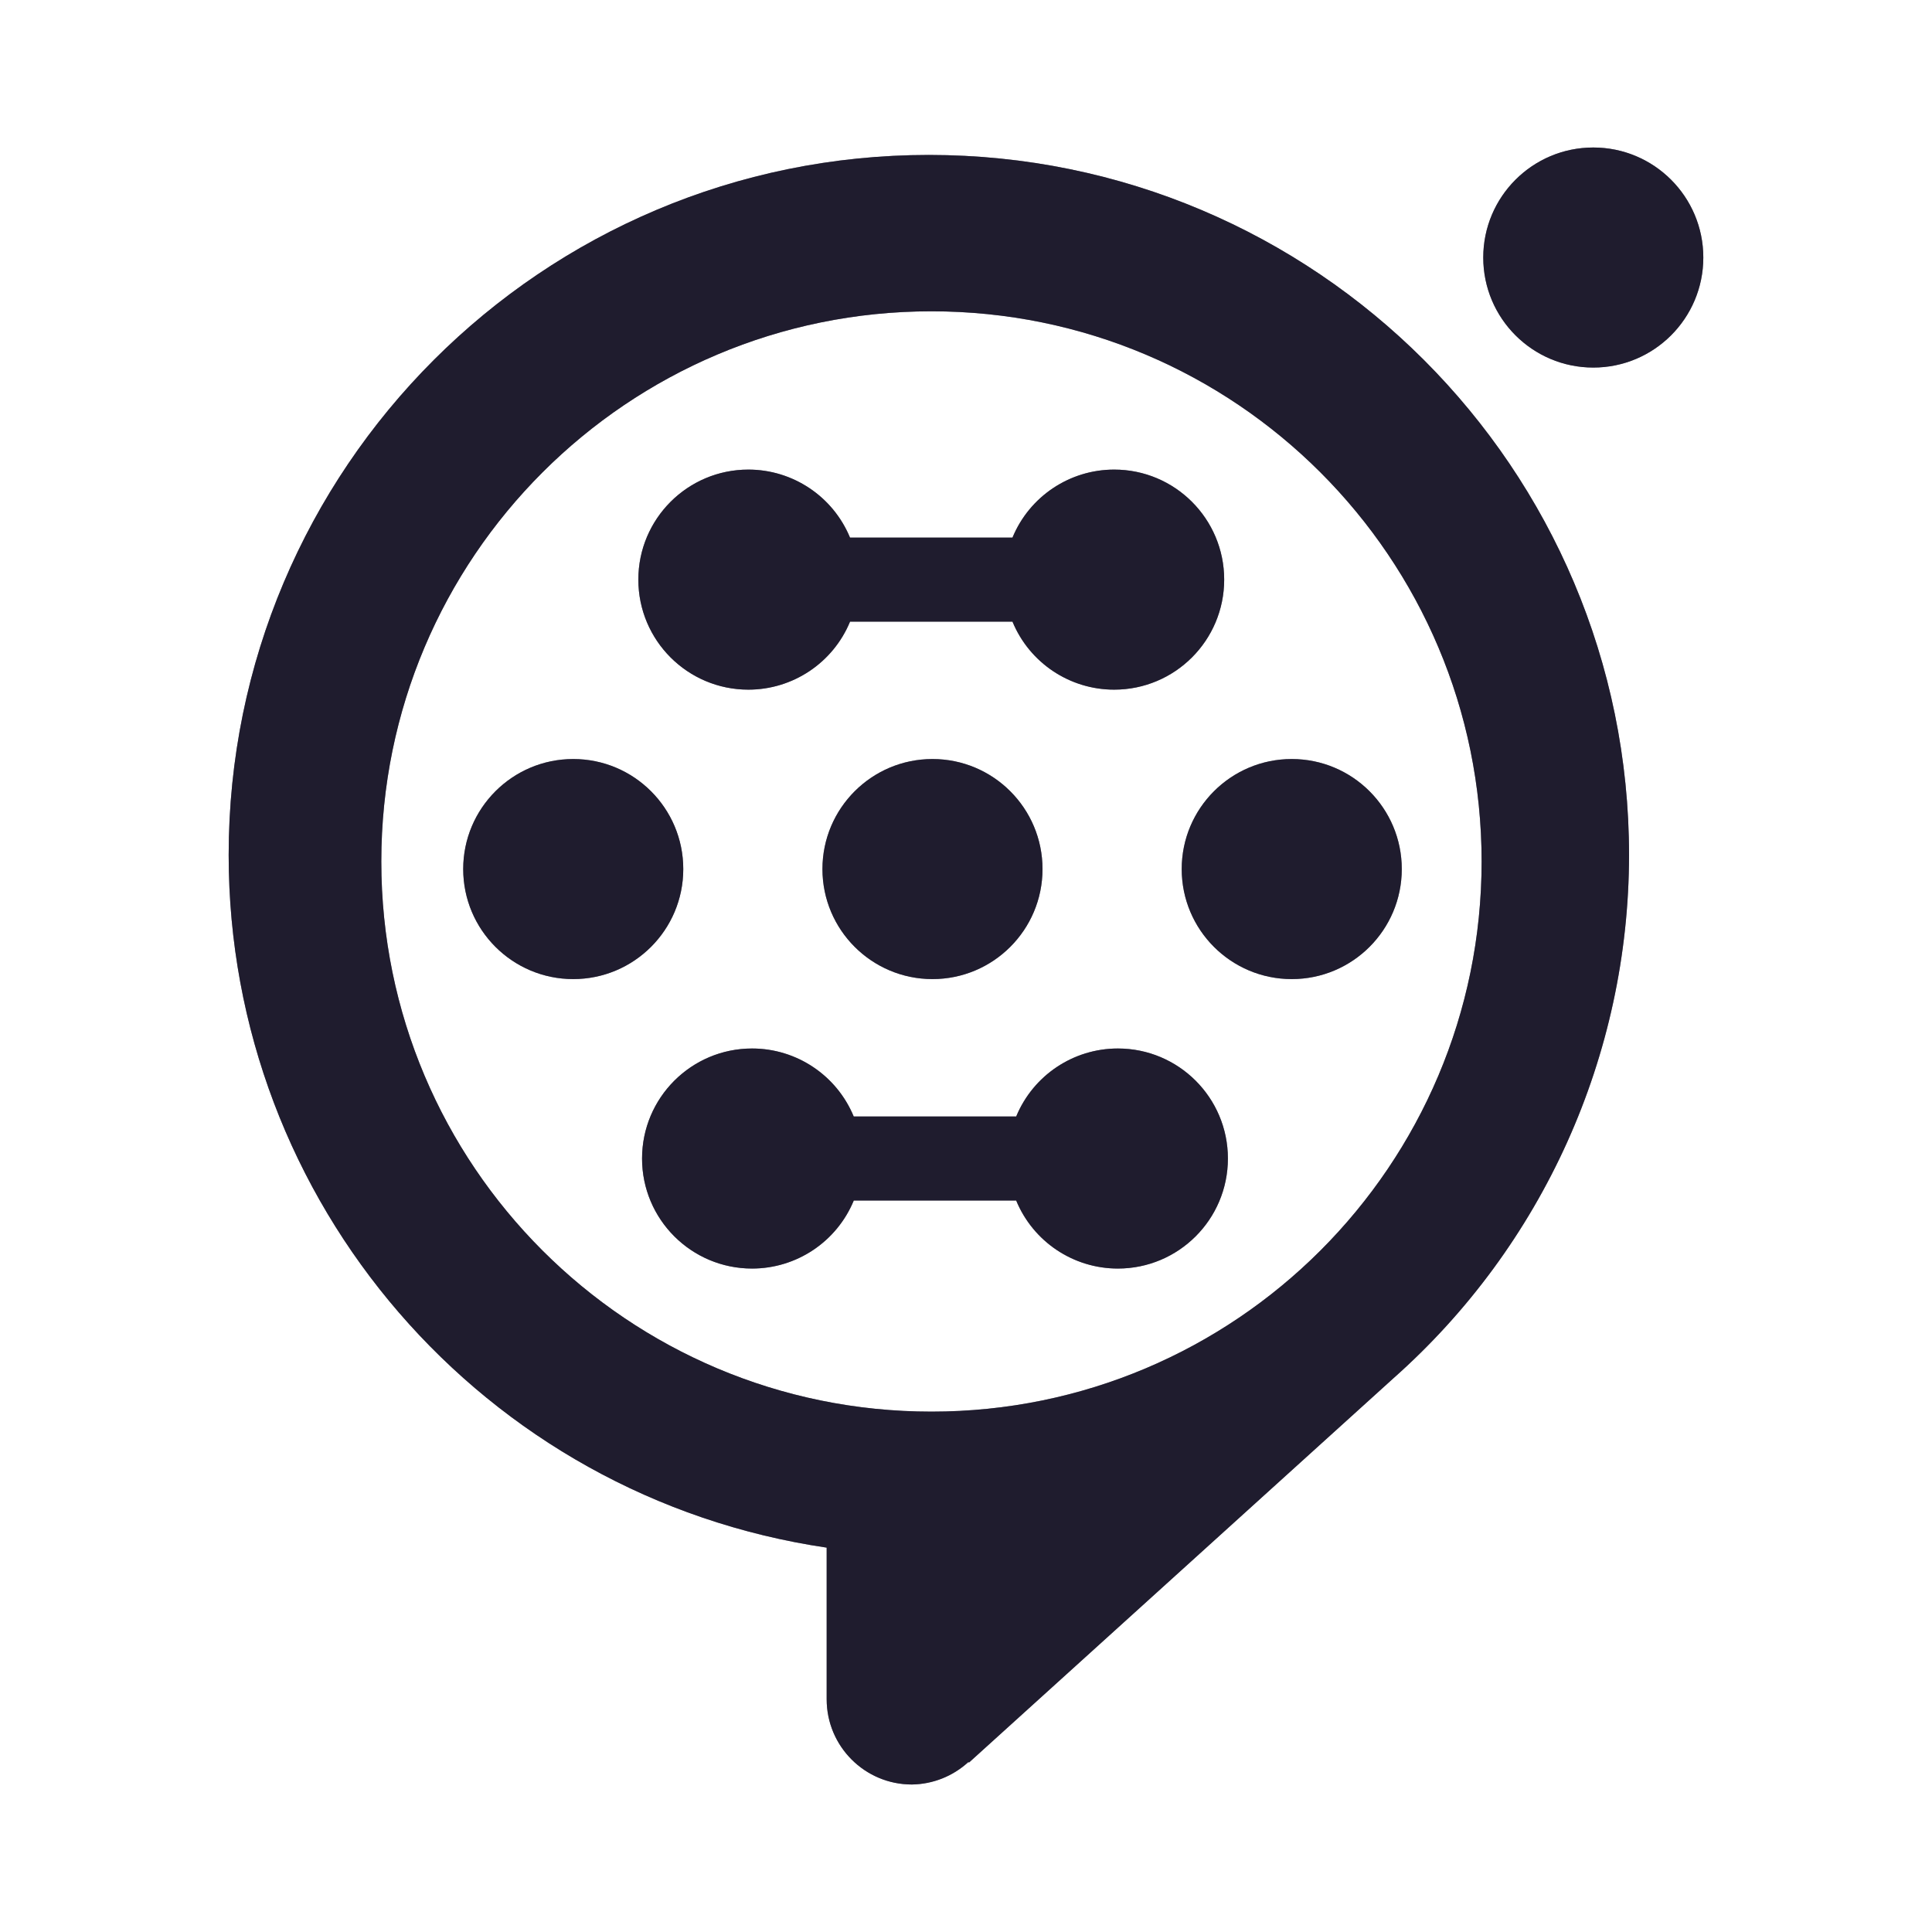 <?xml version="1.0" encoding="UTF-8" standalone="no"?>
<!-- Created with Inkscape (http://www.inkscape.org/) -->

<svg
   width="96.573mm"
   height="96.573mm"
   viewBox="0 0 96.573 96.573"
   version="1.1"
   id="svg1"
   xml:space="preserve"
   xmlns="http://www.w3.org/2000/svg"
   xmlns:svg="http://www.w3.org/2000/svg"><defs
     id="defs1" /><g
     id="layer1"
     transform="translate(-477.027,-299.268)"><g
       id="g81"
       transform="translate(125.131)"><g
         id="g82"><rect
           style="fill:#1f1c2e;fill-opacity:0;stroke-width:0.265"
           id="rect72"
           width="96.573"
           height="96.573"
           x="351.896"
           y="299.268" /><g
           id="g79"
           transform="translate(559.279,209.874)"
           style="fill:#1f1c2e;fill-opacity:1"><circle
             style="opacity:0.547;fill:#1f1c2e;fill-opacity:1;stroke-width:0.27"
             id="circle72"
             cx="-127.741"
             cy="102.267"
             r="5.5" /><path
             d="m -169.975,112.867 c -3.038,5e-5 -5.5,2.462 -5.5,5.5 5e-5,3.038 2.462,5.5 5.5,5.5 2.226,-1.3e-4 4.233,-1.342 5.083,-3.4 h 8.118 c 0.85,2.058 2.857,3.4 5.083,3.4 3.038,-4e-5 5.5,-2.462 5.5,-5.5 -5e-5,-3.038 -2.462,-5.5 -5.5,-5.5 -2.226,1.3e-4 -4.233,1.342 -5.083,3.4 h -8.12 c -0.85,-2.057 -2.855,-3.399 -5.081,-3.4 z"
             style="opacity:0.547;fill:#1f1c2e;fill-opacity:1;stroke-width:0.27"
             id="path72" /><path
             d="m -169.789,141.804 c -3.038,4e-5 -5.5,2.462 -5.5,5.5 -2.4e-4,3.038 2.462,5.5 5.5,5.5 2.226,-2.2e-4 4.233,-1.343 5.083,-3.4 h 8.118 c 0.85,2.058 2.857,3.4 5.083,3.4 3.038,-4e-5 5.5,-2.463 5.5,-5.5 -4e-5,-3.038 -2.462,-5.5 -5.5,-5.5 -2.226,2.2e-4 -4.233,1.343 -5.083,3.4 h -8.12 c -0.85,-2.057 -2.855,-3.399 -5.081,-3.4 z"
             style="opacity:0.547;fill:#1f1c2e;fill-opacity:1;stroke-width:0.27"
             id="path73" /><g
             id="g75"
             transform="translate(0,0.06)"
             style="fill:#1f1c2e;fill-opacity:1"><circle
               style="opacity:0.547;fill:#1f1c2e;fill-opacity:1;stroke-width:0.27"
               id="circle73"
               cx="-142.814"
               cy="132.775"
               r="5.5" /><circle
               style="opacity:0.547;fill:#1f1c2e;fill-opacity:1;stroke-width:0.27"
               id="circle74"
               cx="-160.772"
               cy="132.775"
               r="5.5" /><circle
               style="opacity:0.547;fill:#1f1c2e;fill-opacity:1;stroke-width:0.27"
               id="circle75"
               cx="-178.729"
               cy="132.775"
               r="5.5" /></g><path
             d="m -160.953,97.139 c -19.33,3.9e-5 -35,15.67 -35,35 0.005,17.353 12.724,32.083 29.892,34.615 v 7.58 c -7e-5,2.353 1.907,4.26 4.26,4.26 1.046,-0.015 2.049,-0.413 2.82,-1.12 l 0.039,0.018 21.211,-19.204 v 0 c 7.481,-6.634 11.767,-16.15 11.778,-26.149 -3e-5,-19.33 -15.67,-35 -35,-35 z m 0.13,7.816 c 15.188,-7e-5 27.5,12.312 27.5,27.5 7e-5,15.188 -12.312,27.5 -27.5,27.5 -15.188,8e-5 -27.5,-12.312 -27.5,-27.5 -7e-5,-15.188 12.312,-27.5 27.5,-27.5 z"
             style="opacity:0.547;fill:#1f1c2e;fill-opacity:1;stroke-width:0.283"
             id="path75" /><circle
             style="opacity:1;fill:#1f1c2e;fill-opacity:1;stroke-width:0.27"
             id="circle76"
             cx="-127.741"
             cy="102.267"
             r="5.5" /><path
             d="m -169.975,112.867 c -3.038,5e-5 -5.5,2.462 -5.5,5.5 5e-5,3.038 2.462,5.5 5.5,5.5 2.226,-1.3e-4 4.233,-1.342 5.083,-3.4 h 8.118 c 0.85,2.058 2.857,3.4 5.083,3.4 3.038,-4e-5 5.5,-2.462 5.5,-5.5 -5e-5,-3.038 -2.462,-5.5 -5.5,-5.5 -2.226,1.3e-4 -4.233,1.342 -5.083,3.4 h -8.12 c -0.85,-2.057 -2.855,-3.399 -5.081,-3.4 z"
             style="opacity:1;fill:#1f1c2e;fill-opacity:1;stroke-width:0.27"
             id="path76" /><path
             d="m -169.789,141.804 c -3.038,4e-5 -5.5,2.462 -5.5,5.5 -2.4e-4,3.038 2.462,5.5 5.5,5.5 2.226,-2.2e-4 4.233,-1.343 5.083,-3.4 h 8.118 c 0.85,2.058 2.857,3.4 5.083,3.4 3.038,-4e-5 5.5,-2.463 5.5,-5.5 -4e-5,-3.038 -2.462,-5.5 -5.5,-5.5 -2.226,2.2e-4 -4.233,1.343 -5.083,3.4 h -8.12 c -0.85,-2.057 -2.855,-3.399 -5.081,-3.4 z"
             style="opacity:1;fill:#1f1c2e;fill-opacity:1;stroke-width:0.27"
             id="path77" /><circle
             style="opacity:1;fill:#1f1c2e;fill-opacity:1;stroke-width:0.27"
             id="circle77"
             cx="-142.814"
             cy="132.775"
             r="5.5"
             transform="translate(0,0.06)" /><circle
             style="opacity:1;fill:#1f1c2e;fill-opacity:1;stroke-width:0.27"
             id="circle78"
             cx="-160.772"
             cy="132.775"
             r="5.5"
             transform="translate(0,0.06)" /><circle
             style="opacity:1;fill:#1f1c2e;fill-opacity:1;stroke-width:0.27"
             id="circle79"
             cx="-178.729"
             cy="132.775"
             r="5.5"
             transform="translate(0,0.06)" /><path
             d="m -160.953,97.139 c -19.33,3.9e-5 -35,15.67 -35,35 0.005,17.353 12.724,32.083 29.892,34.615 v 7.58 c -7e-5,2.353 1.907,4.26 4.26,4.26 1.046,-0.015 2.049,-0.413 2.82,-1.12 l 0.039,0.018 21.211,-19.204 v 0 c 7.481,-6.634 11.767,-16.15 11.778,-26.149 -3e-5,-19.33 -15.67,-35 -35,-35 z m 0.13,7.816 c 15.188,-7e-5 27.5,12.312 27.5,27.5 7e-5,15.188 -12.312,27.5 -27.5,27.5 -15.188,8e-5 -27.5,-12.312 -27.5,-27.5 -7e-5,-15.188 12.312,-27.5 27.5,-27.5 z"
             style="opacity:1;fill:#1f1c2e;fill-opacity:1;stroke-width:0.283"
             id="path79" /></g></g></g></g></svg>
